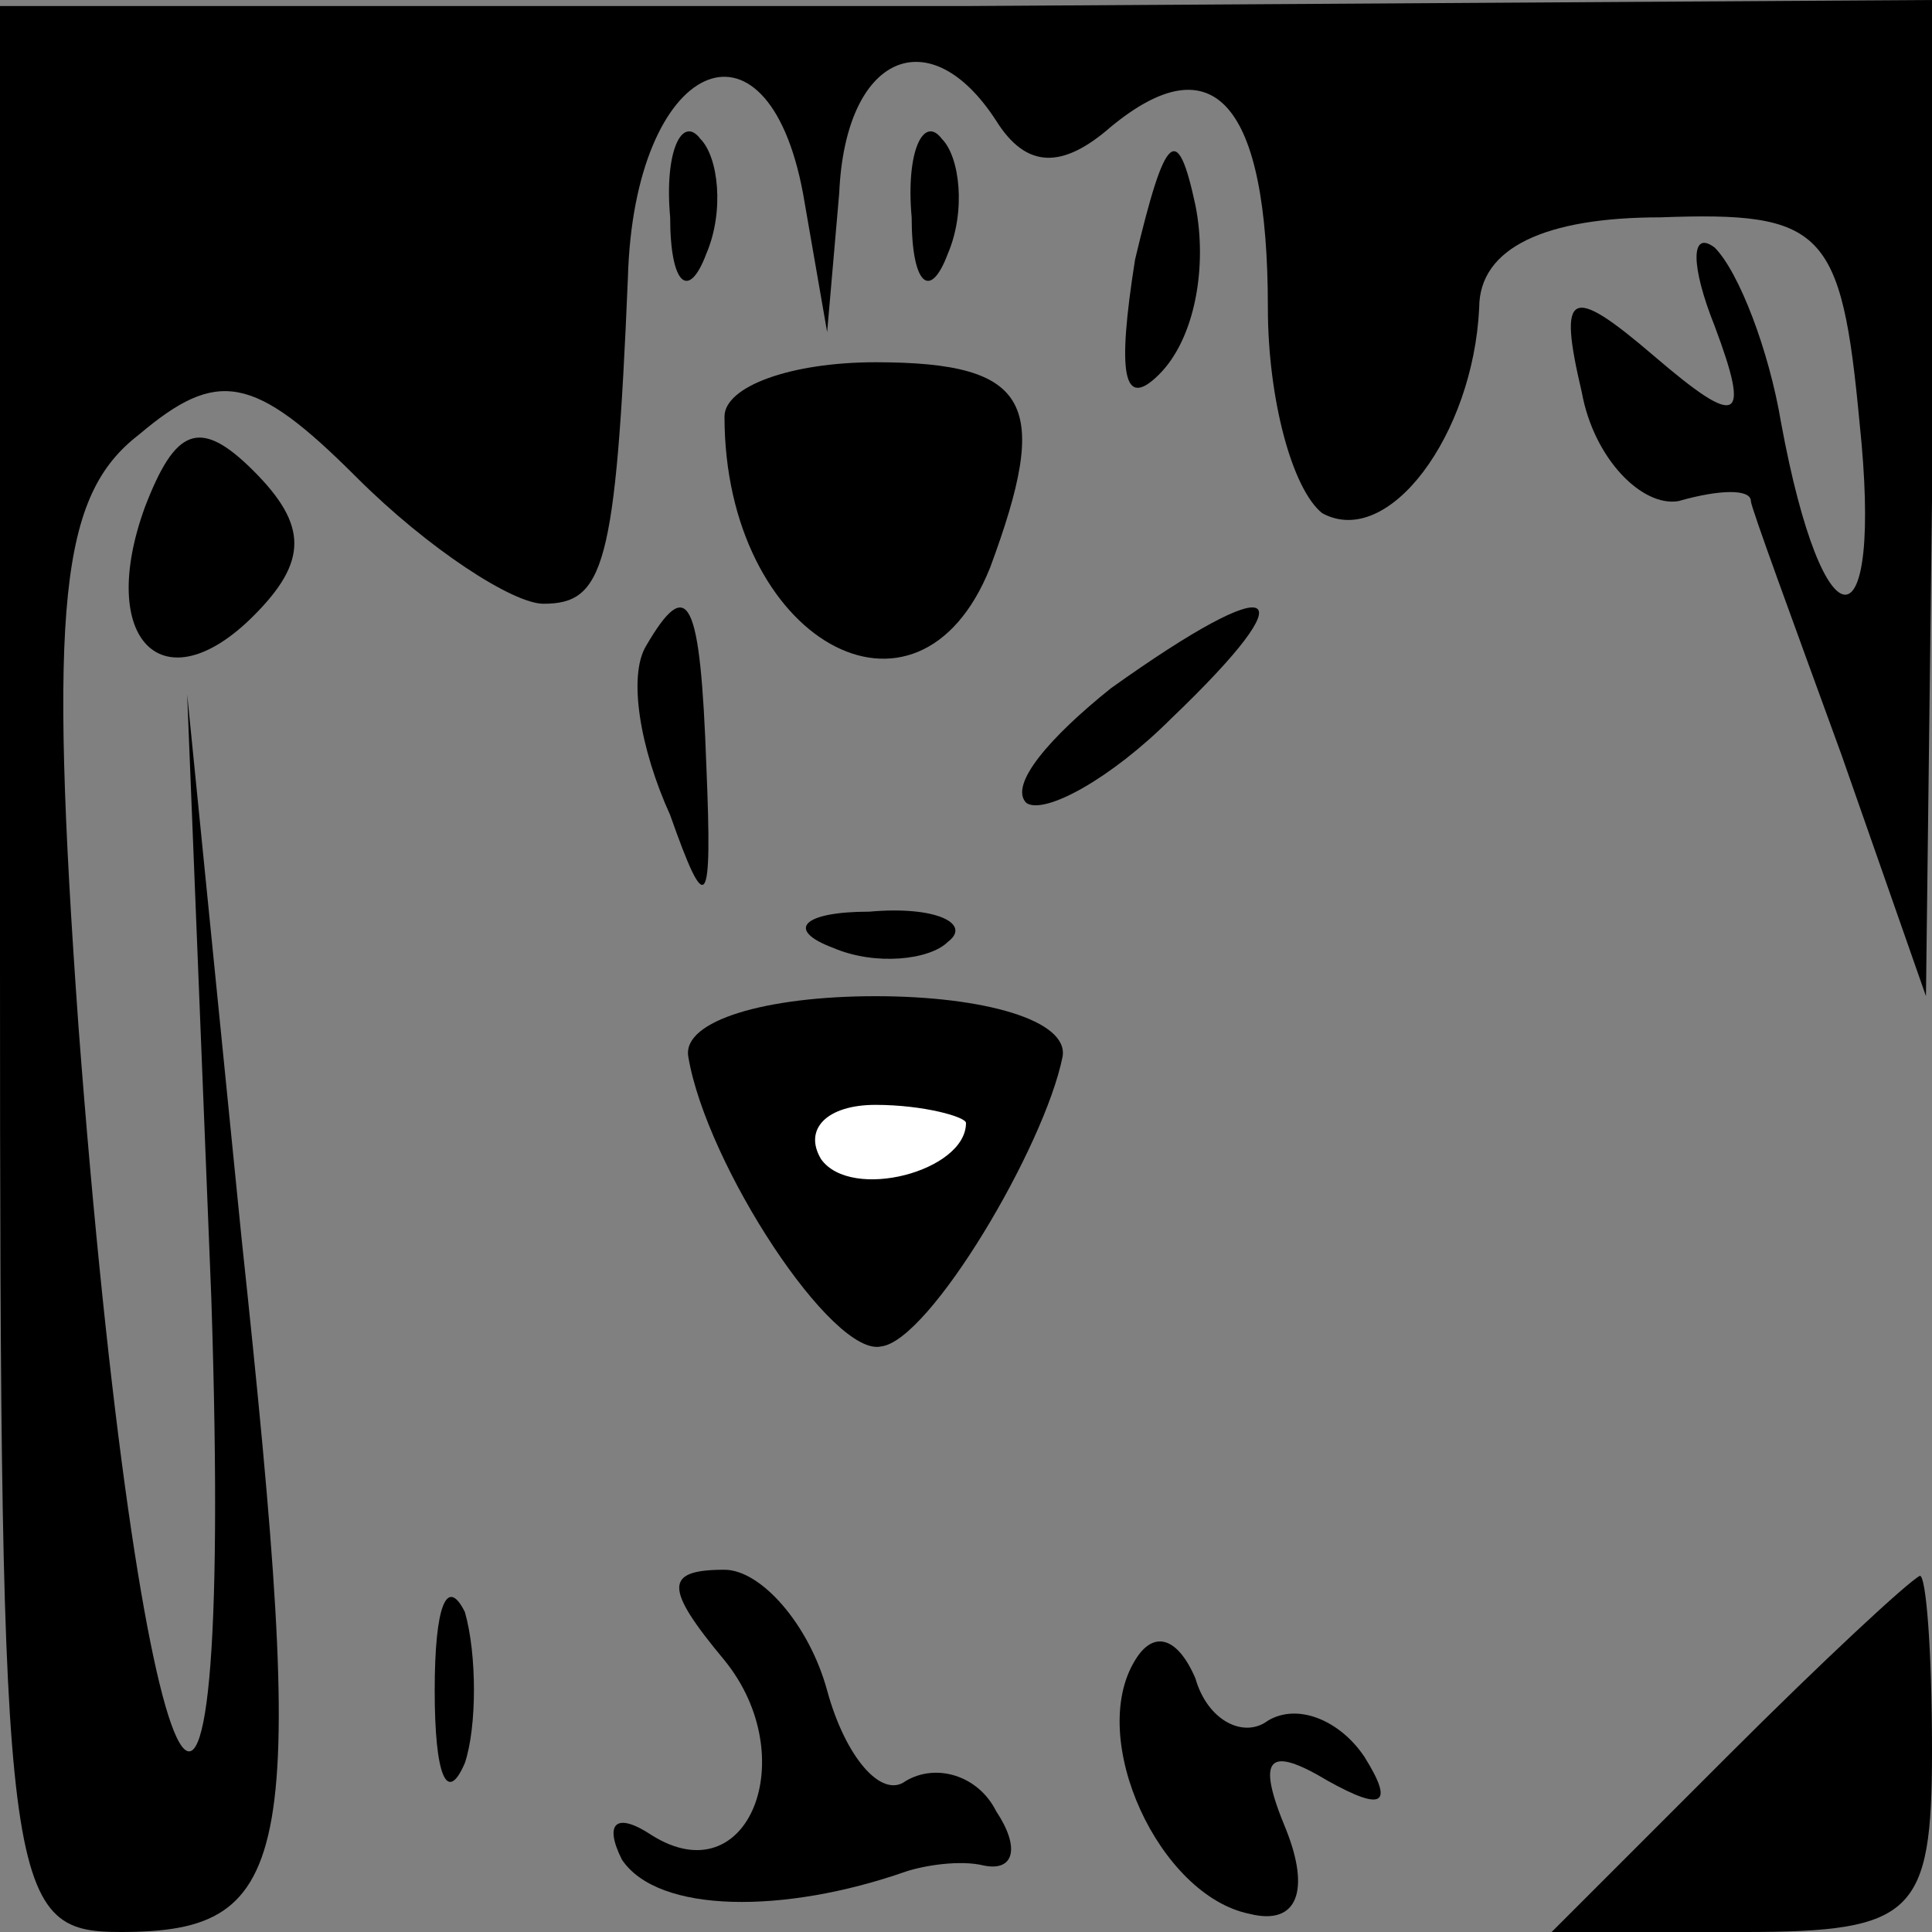 <?xml version="1.0" standalone="no"?>
<!DOCTYPE svg PUBLIC "-//W3C//DTD SVG 20010904//EN"
 "http://www.w3.org/TR/2001/REC-SVG-20010904/DTD/svg10.dtd">
<svg version="1.0" xmlns="http://www.w3.org/2000/svg"
 width="32pt" height="32pt" viewBox="0 0 32 32"
 preserveAspectRatio="xMidYMid meet">
<rect x="0" y="0" width="32" height="32" fill="#808080" stroke="none"/>
<g transform="translate(0,32) scale(0.1,-0.1)"
fill="#000000" stroke="none">
<path fill="#000000" stroke="none" d="M0 160 c0 -154 1 -160 20 -160 29 0 31
12 20 115 l-9 90 4 -100 c4 -122 -12 -87 -22 45 -5 70 -3 88 10 98 13 11 19
10 36 -7 12 -12 26 -21 31 -21 10 0 12 6 14 54 1 36 23 46 29 14 l4 -23 2 23
c1 23 15 29 26 12 5 -8 11 -8 19 -1 17 14 26 4 26 -30 0 -15 4 -30 9 -34 11
-6 25 13 26 34 0 10 11 15 30 15 27 1 30 -2 33 -34 4 -38 -6 -38 -13 0 -2 12
-7 25 -11 29 -4 3 -4 -3 0 -13 6 -16 4 -17 -10 -5 -14 12 -16 11 -12 -6 2 -11
10 -19 16 -18 7 2 12 2 12 0 0 -1 7 -20 15 -42 l14 -40 1 82 0 83 -160 -1
-160 0 0 -159z"/>
<path fill="#000000" stroke="none" d="M111 284 c0 -11 3 -14 6 -6 3 7 2 16
-1 19 -3 4 -6 -2 -5 -13z"/>
<path fill="#000000" stroke="none" d="M151 284 c0 -11 3 -14 6 -6 3 7 2 16
-1 19 -3 4 -6 -2 -5 -13z"/>
<path fill="#000000" stroke="none" d="M188 277 c-3 -19 -2 -25 4 -19 6 6 8
18 6 28 -3 14 -5 12 -10 -9z"/>
<path fill="#000000" stroke="none" d="M120 251 c0 -37 32 -55 44 -25 10 27 7
34 -19 34 -14 0 -25 -4 -25 -9z"/>
<path fill="#000000" stroke="none" d="M24 236 c-8 -22 3 -33 18 -18 9 9 9 15
0 24 -9 9 -13 7 -18 -6z"/>
<path fill="#000000" stroke="none" d="M107 213 c-3 -5 -1 -17 4 -28 6 -17 7
-16 6 8 -1 28 -3 32 -10 20z"/>
<path fill="#000000" stroke="none" d="M184 206 c-10 -8 -17 -16 -14 -19 3 -2
14 4 24 14 23 22 18 25 -10 5z"/>
<path fill="#000000" stroke="none" d="M138 163 c7 -3 16 -2 19 1 4 3 -2 6
-13 5 -11 0 -14 -3 -6 -6z"/>
<path fill="#000000" stroke="none" d="M114 145 c3 -18 24 -50 32 -48 8 1 27
33 30 48 1 6 -13 10 -31 10 -18 0 -32 -4 -31 -10z"/>
<path fill="#ffffff" stroke="none" d="M160 134 c0 -8 -19 -13 -24 -6 -3 5 1
9 9 9 8 0 15 -2 15 -3z"/>
<path fill="#000000" stroke="none" d="M72 40 c0 -14 2 -19 5 -12 2 6 2 18 0
25 -3 6 -5 1 -5 -13z"/>
<path fill="#000000" stroke="none" d="M120 45 c13 -16 4 -39 -12 -29 -6 4 -8
2 -5 -4 6 -9 27 -9 47 -2 3 1 9 2 13 1 5 -1 6 3 2 9 -3 6 -10 8 -15 5 -4 -3
-10 4 -13 15 -3 11 -11 20 -17 20 -10 0 -10 -3 0 -15z"/>
<path fill="#000000" stroke="none" d="M286 29 l-29 -29 32 0 c28 0 31 3 31
30 0 17 -1 29 -2 29 -2 -1 -16 -14 -32 -30z"/>
<path fill="#000000" stroke="none" d="M188 45 c-8 -13 4 -39 19 -42 8 -2 10
4 6 14 -5 12 -3 14 7 8 9 -5 11 -4 6 4 -4 6 -11 9 -16 6 -4 -3 -10 0 -12 7 -3
7 -7 8 -10 3z"/>
</g>
</svg>
